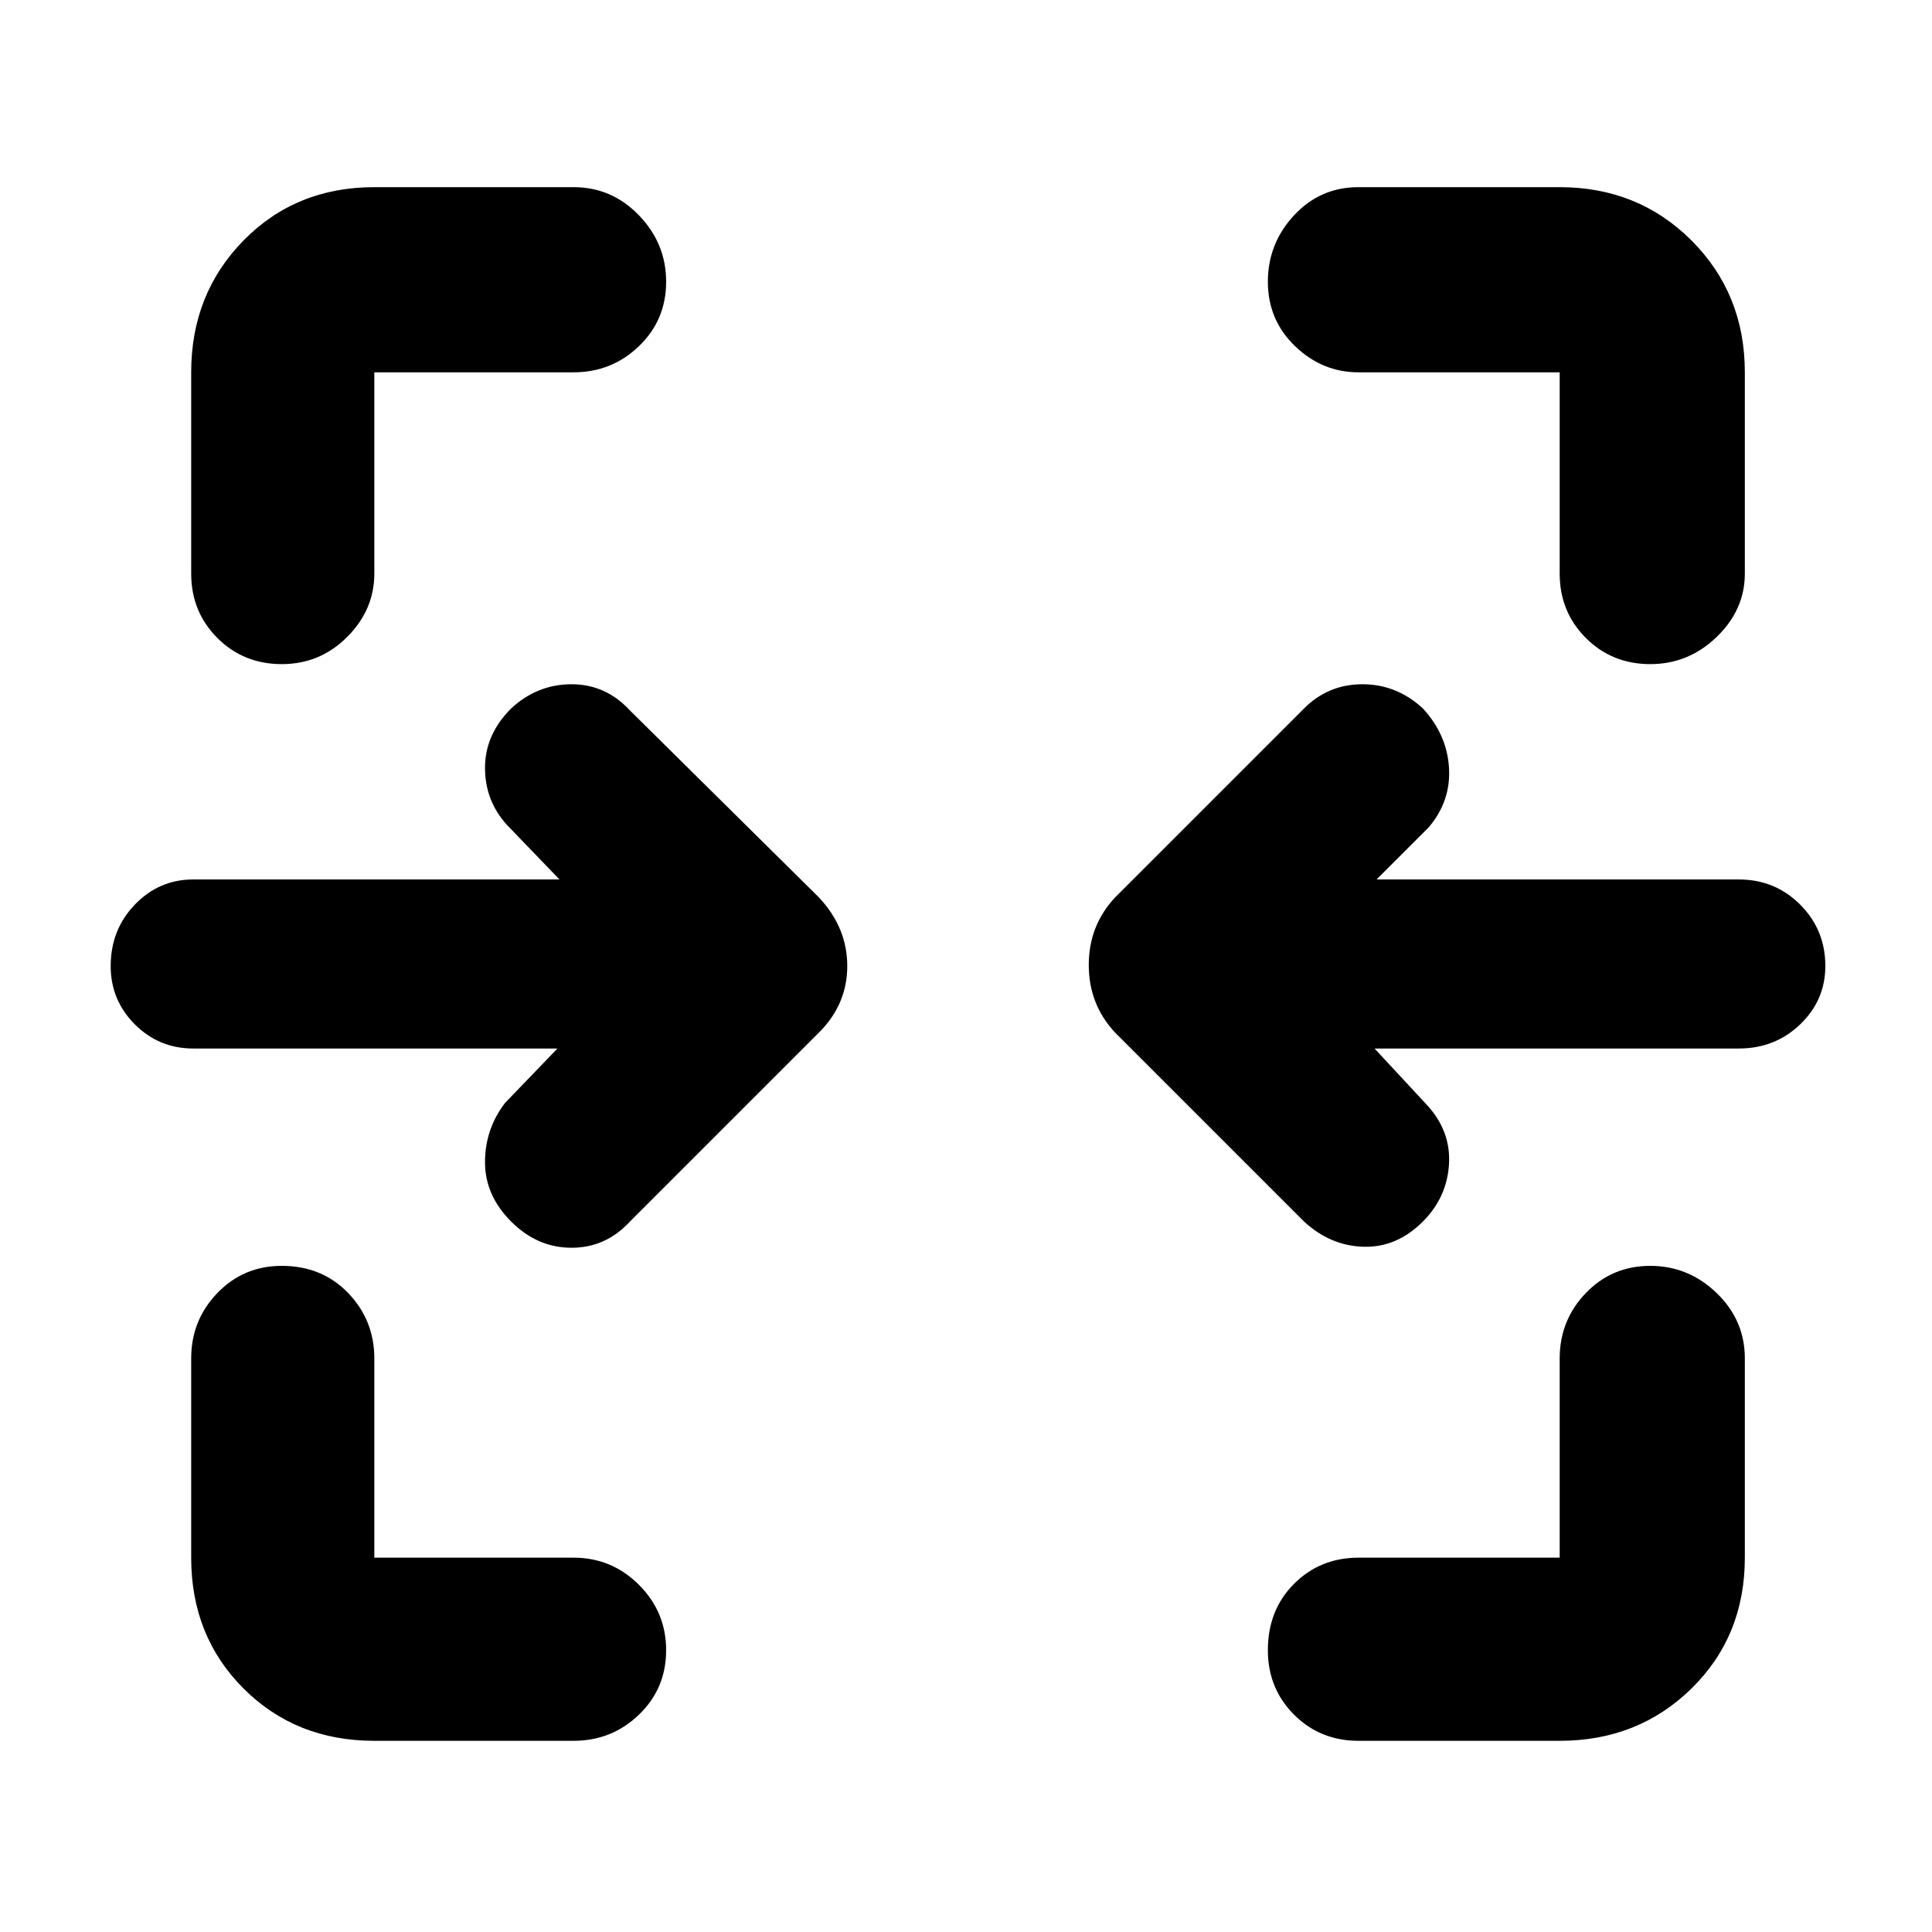 <svg xmlns="http://www.w3.org/2000/svg" height="48" width="48"><path d="M7 16.5q-.95 0-1.6-.65-.65-.65-.65-1.6v-5q0-1.95 1.3-3.275T9.3 4.65h4.95q.95 0 1.625.7T16.55 7q0 .95-.675 1.6-.675.65-1.625.65H9.3v5q0 .9-.675 1.575Q7.95 16.5 7 16.5Zm34 0q-.95 0-1.6-.65-.65-.65-.65-1.6v-5h-5q-.9 0-1.575-.65Q31.5 7.95 31.5 7q0-.95.65-1.65t1.6-.7h5q1.95 0 3.275 1.325T43.35 9.25v5q0 .9-.7 1.575-.7.675-1.65.675Zm-8.6 13.85-4.7-4.7q-.65-.7-.65-1.675 0-.975.65-1.675l4.7-4.7q.6-.6 1.45-.6t1.5.6q.6.65.65 1.475.05.825-.5 1.475l-1.3 1.3h9q.9 0 1.525.625.625.625.625 1.525 0 .85-.625 1.45t-1.525.6h-9.05l1.3 1.4q.6.65.55 1.475-.05.825-.65 1.425-.65.65-1.475.625-.825-.025-1.475-.625Zm-19.7 0q-.65-.65-.65-1.475 0-.825.5-1.475l1.3-1.35H4.8q-.85 0-1.45-.6T2.75 24q0-.9.6-1.525.6-.625 1.45-.625h9.1l-1.3-1.35q-.55-.6-.55-1.425 0-.825.65-1.475.65-.6 1.5-.6t1.45.65l4.7 4.65q.7.75.7 1.7t-.7 1.65l-4.7 4.7q-.6.65-1.45.65t-1.5-.65Zm-3.4 12.9q-1.95 0-3.25-1.3t-1.3-3.25v-4.95q0-.95.65-1.625T7 31.45q1 0 1.65.675.65.675.65 1.625v4.95h4.95q.95 0 1.625.675T16.55 41q0 .95-.675 1.6-.675.65-1.625.65Zm24.45 0q-.95 0-1.6-.65-.65-.65-.65-1.6 0-1 .65-1.65.65-.65 1.6-.65h5v-4.95q0-.95.65-1.625t1.6-.675q.95 0 1.65.675t.7 1.625v4.95q0 1.95-1.325 3.25t-3.275 1.3Z"/></svg>